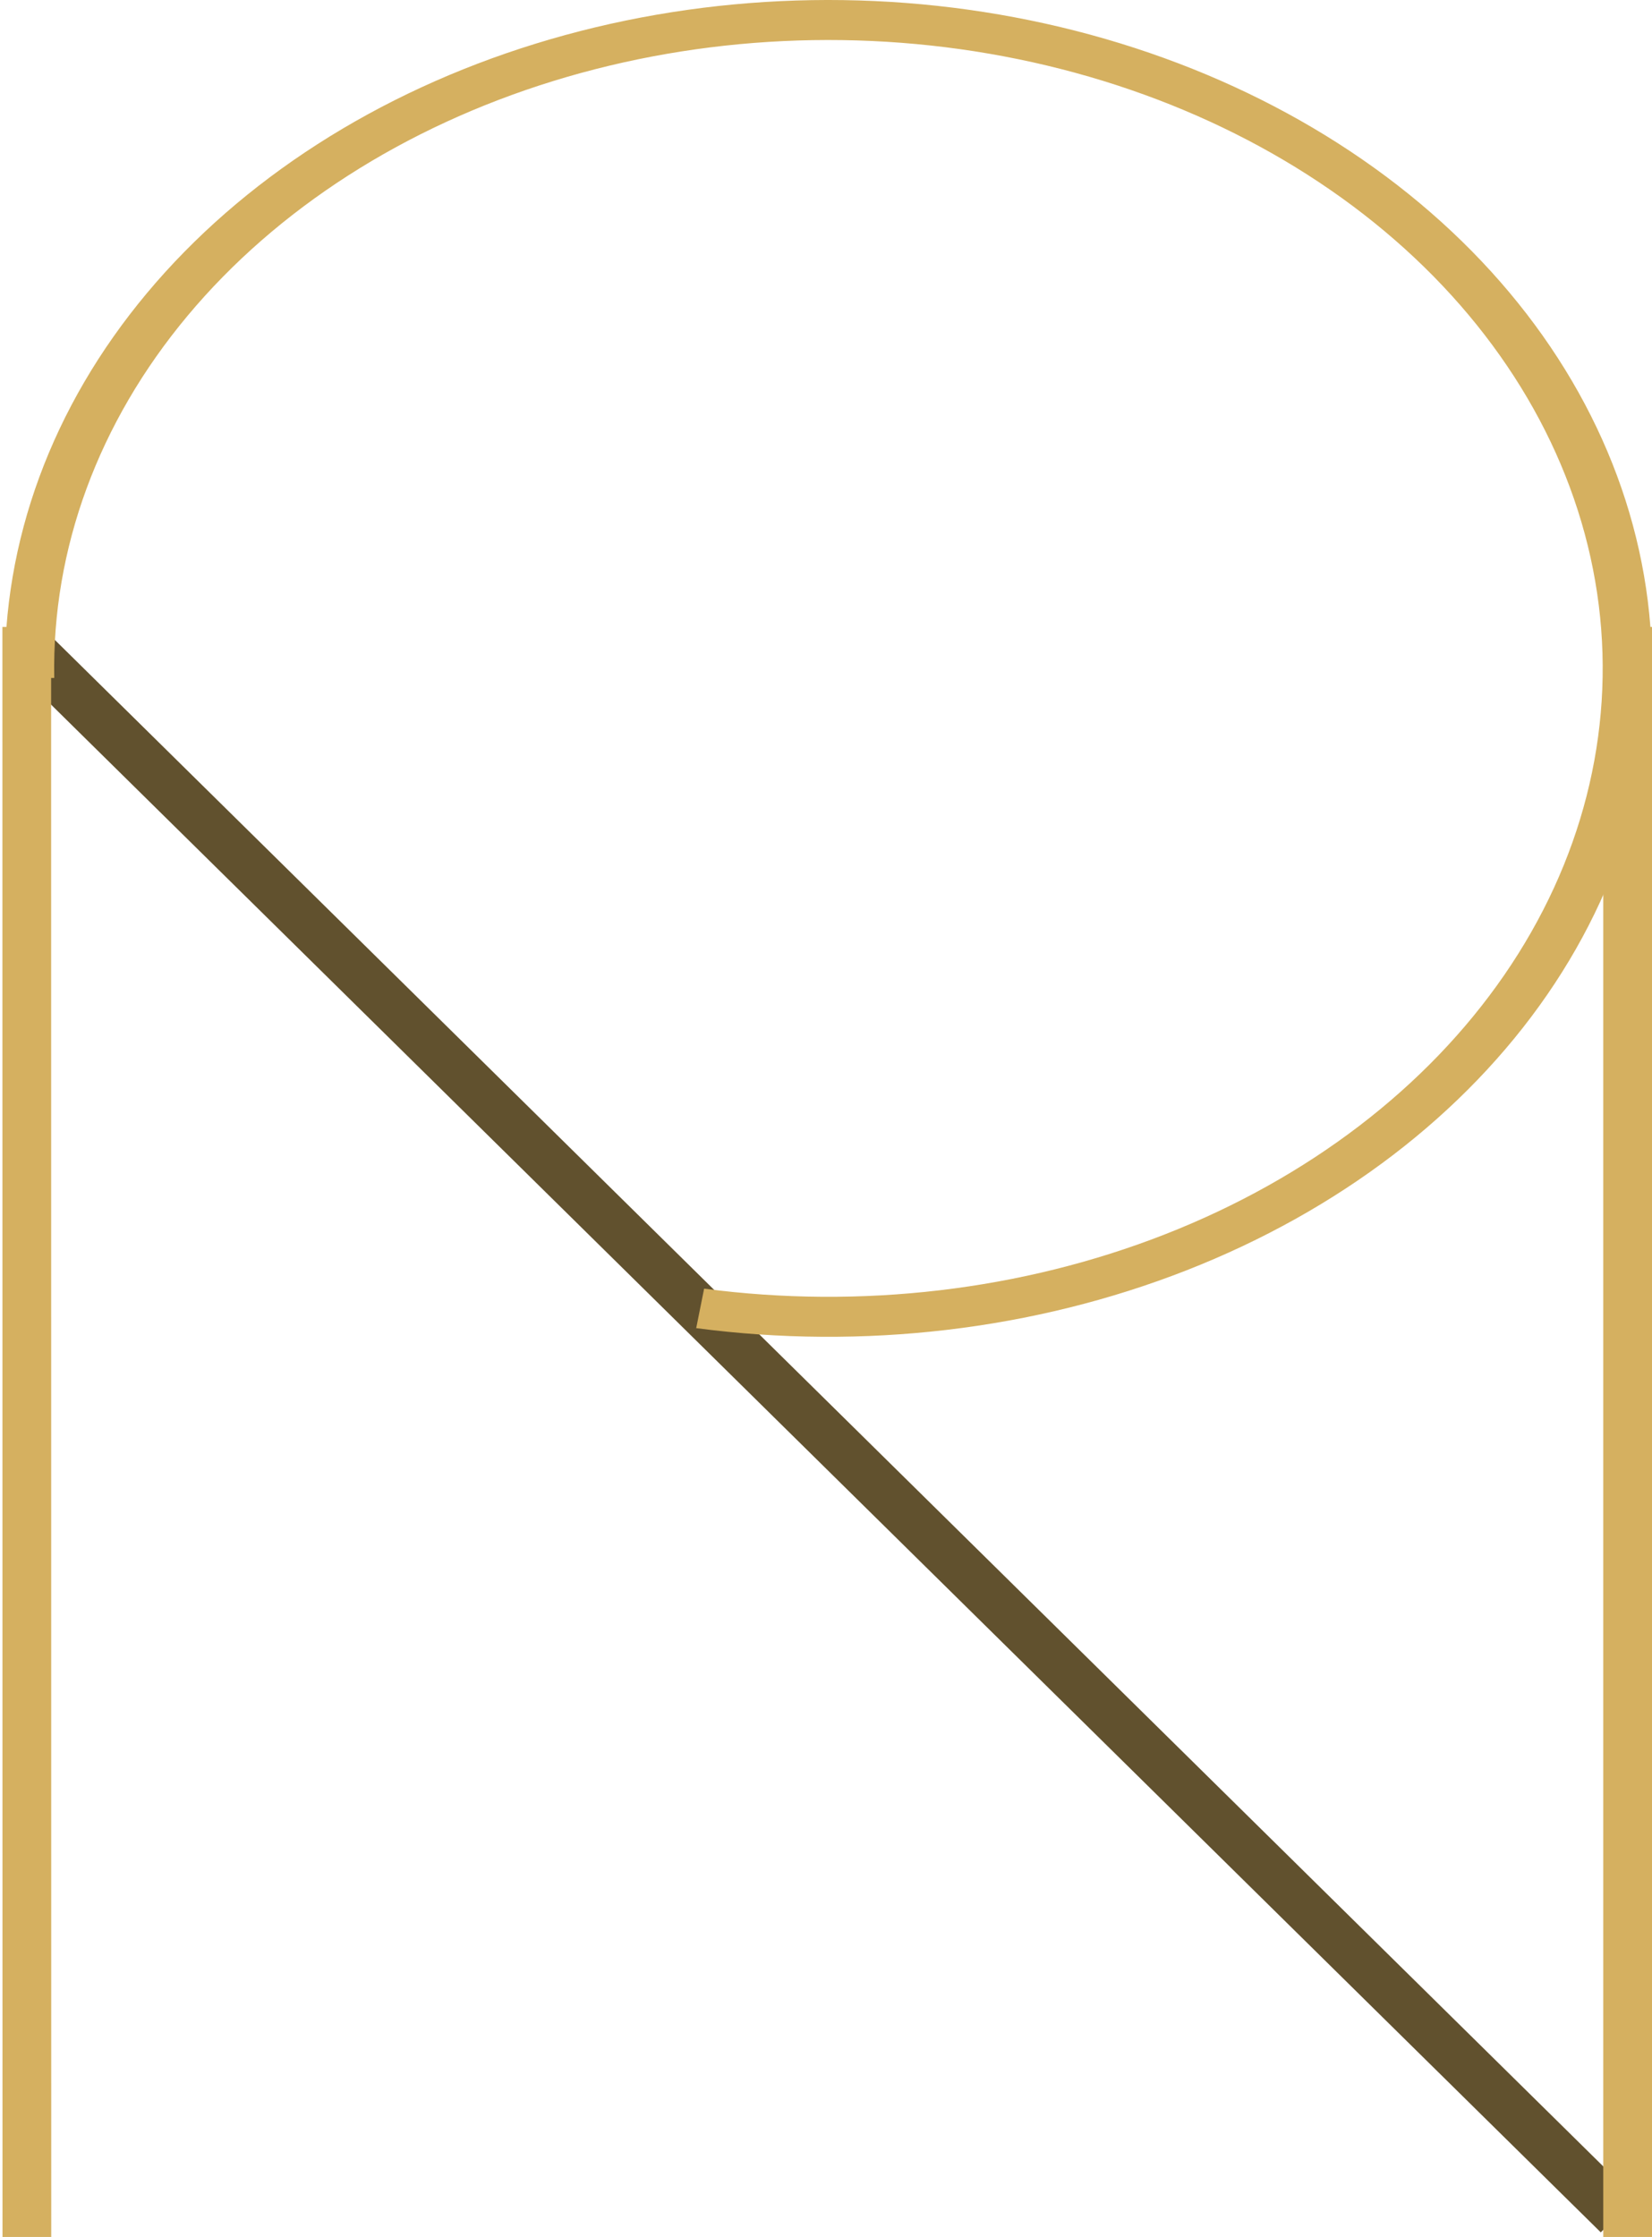 <svg width="339" height="459" viewBox="0 0 339 459" fill="none" xmlns="http://www.w3.org/2000/svg">
<path d="M6 133.145L332 454.495" stroke="#61512E" stroke-width="10"/>
<path d="M334 459L334 128.64" stroke="#D5B060" stroke-width="10"/>
<path d="M5.513 459.001L5.491 128.641" stroke="#D5B060" stroke-width="10"/>
<path d="M142.865 272.519C177.111 277.04 212.241 272.898 243.485 260.654C274.729 248.411 300.573 228.661 317.506 204.085C334.439 179.509 341.641 151.299 338.134 123.287C334.628 95.274 320.581 68.816 297.904 47.507C275.226 26.197 245.016 11.068 211.376 4.174C177.736 -2.72 142.297 -1.044 109.872 8.974C77.446 18.992 49.606 36.866 30.132 60.169C10.658 83.473 0.493 111.075 1.019 139.229L11.134 139.104C10.639 112.636 20.195 86.686 38.504 64.777C56.812 42.869 82.986 26.064 113.471 16.646C143.956 7.228 177.273 5.652 208.9 12.133C240.526 18.614 268.928 32.838 290.248 52.872C311.568 72.907 324.773 97.781 328.07 124.117C331.367 150.452 324.596 176.974 308.677 200.078C292.757 223.183 268.461 241.751 239.087 253.262C209.713 264.772 176.685 268.667 144.49 264.417L142.865 272.519Z" fill="#D5B060"/>
</svg>
